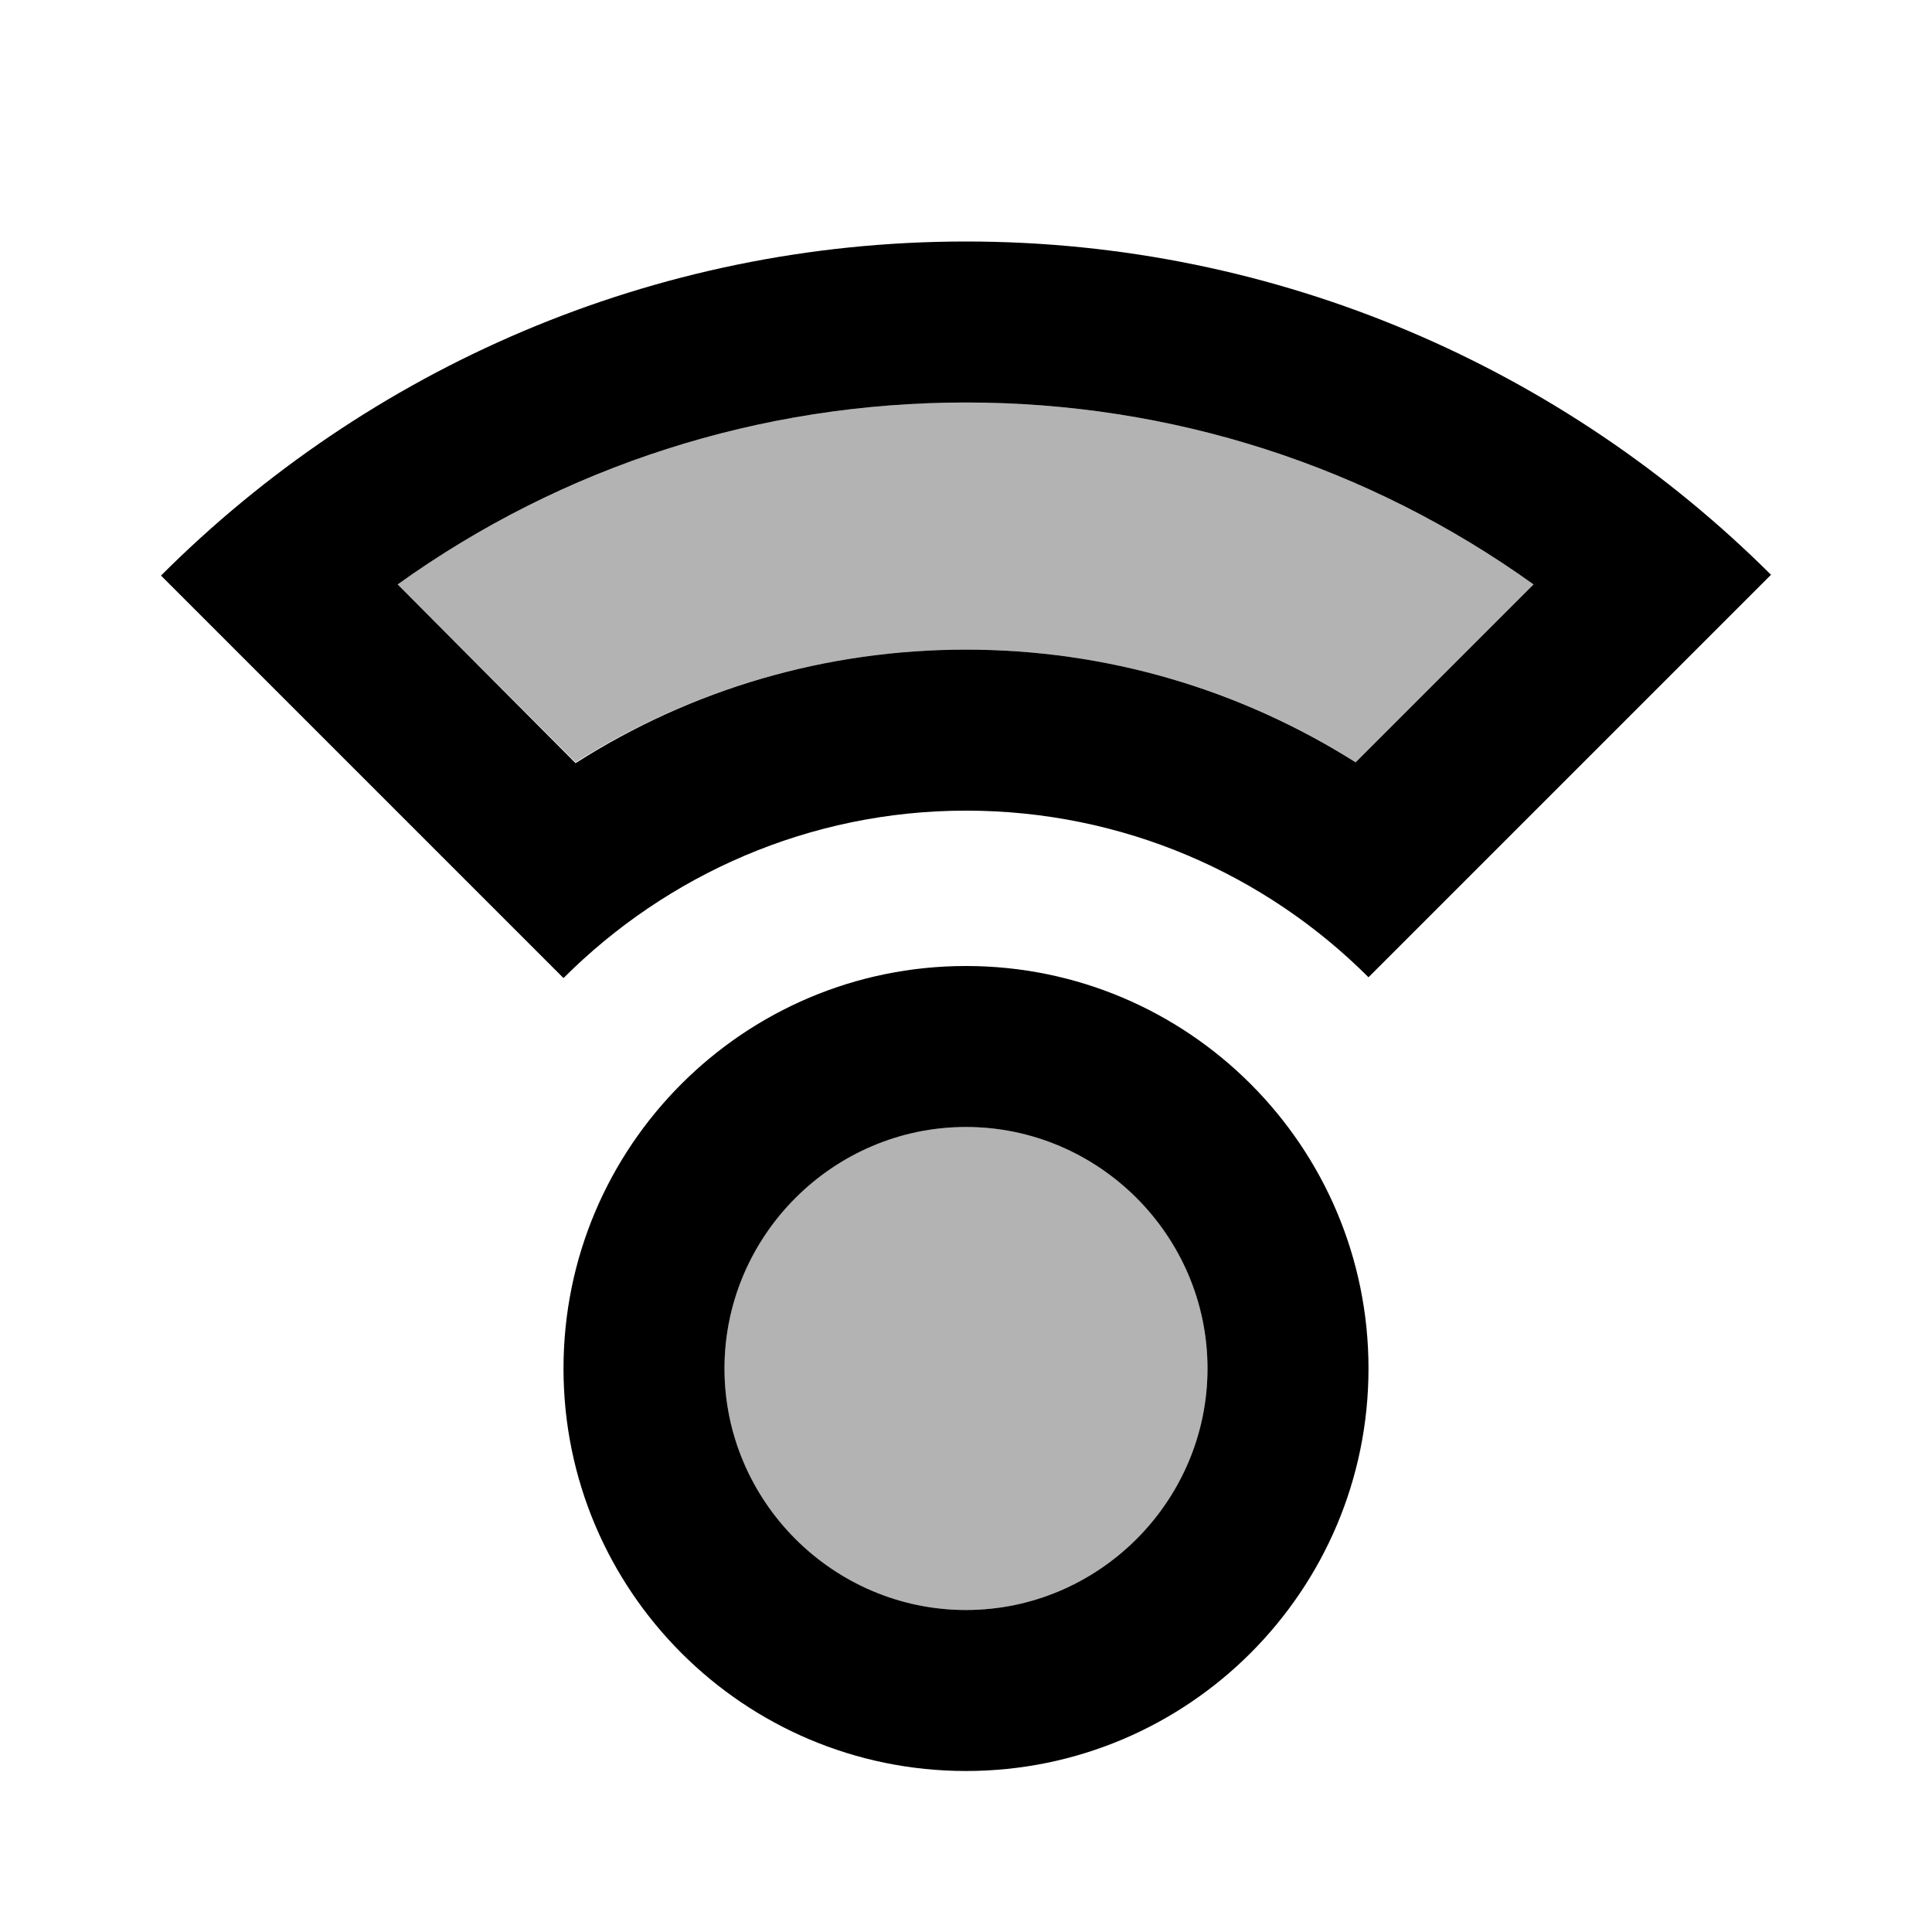 <svg  viewBox="0 0 24 24" fill="none" xmlns="http://www.w3.org/2000/svg">
<path opacity="0.3" d="M4.94 7.26L7.15 9.47C8.59 8.56 10.26 8.07 12 8.07C13.74 8.07 15.41 8.56 16.84 9.47L19.05 7.26C17 5.79 14.56 5 12 5C9.44 5 6.99 5.79 4.94 7.26Z" fill="currentColor"/>
<path opacity="0.3" d="M12 20C13.657 20 15 18.657 15 17C15 15.343 13.657 14 12 14C10.343 14 9 15.343 9 17C9 18.657 10.343 20 12 20Z" fill="currentColor"/>
<path d="M17 17C17 14.24 14.76 12 12 12C9.24 12 7 14.24 7 17C7 19.76 9.24 22 12 22C14.76 22 17 19.76 17 17ZM9 17C9 15.35 10.35 14 12 14C13.65 14 15 15.35 15 17C15 18.65 13.65 20 12 20C10.35 20 9 18.65 9 17ZM2 7.15L7 12.15C8.28 10.87 10.05 10.07 12 10.07C13.95 10.07 15.72 10.86 17 12.14L22 7.14C19.44 4.59 15.9 3 12 3C8.1 3 4.56 4.59 2 7.15ZM16.84 9.47C15.4 8.56 13.74 8.07 12 8.07C10.26 8.07 8.59 8.56 7.15 9.48L4.94 7.26C6.99 5.79 9.44 5 12 5C14.56 5 17 5.79 19.05 7.26L16.84 9.47Z" fill="currentColor"/>
</svg>
